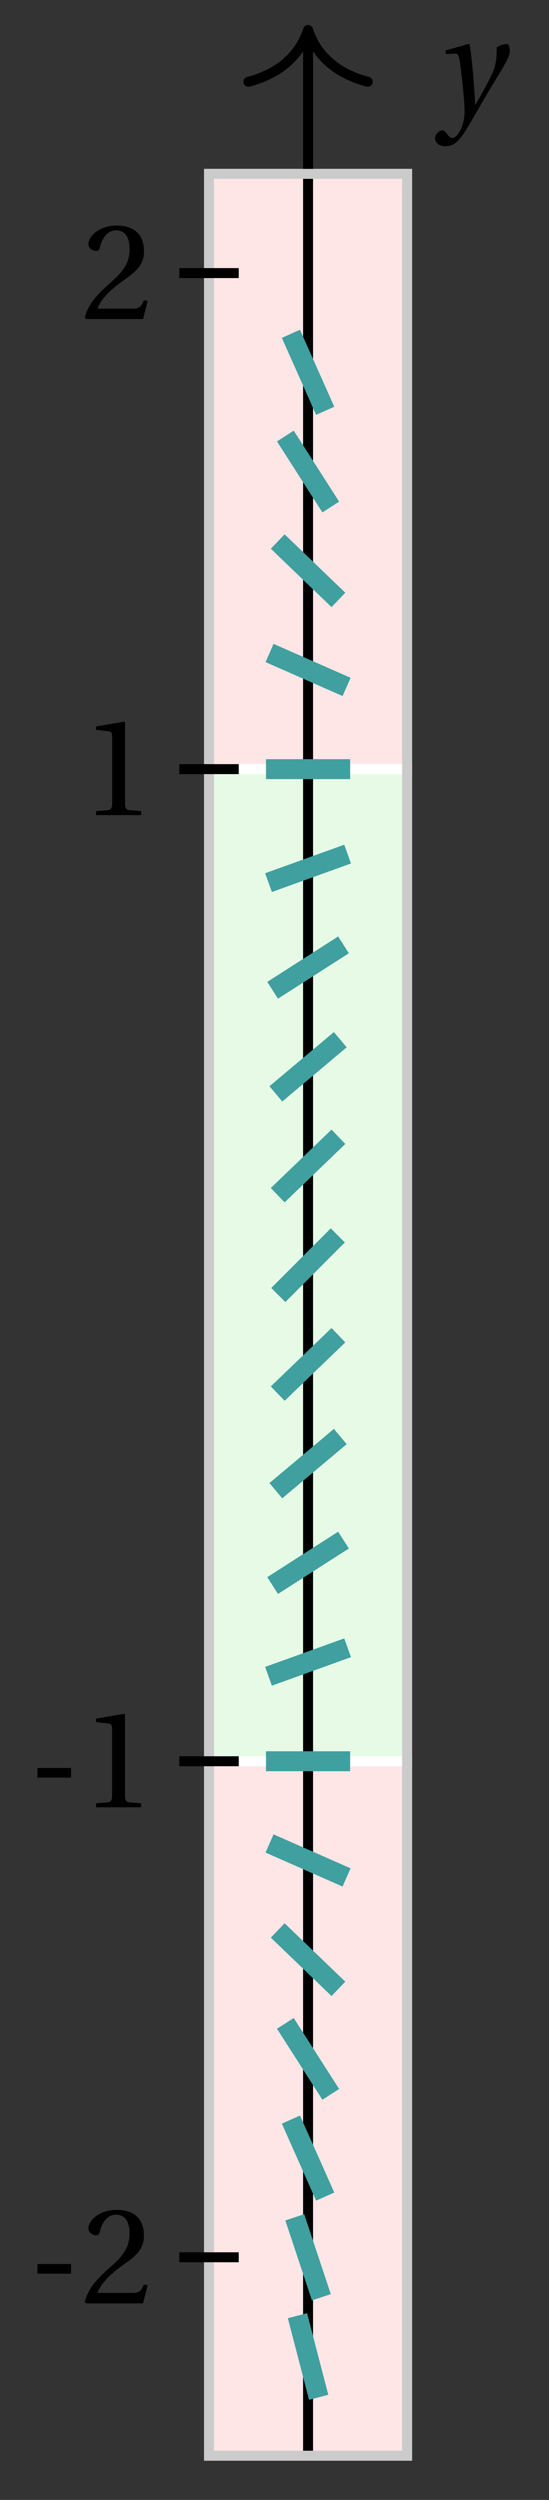 <svg xmlns="http://www.w3.org/2000/svg" xmlns:xlink="http://www.w3.org/1999/xlink" version="1.1" width="22" height="100" viewBox="0 0 22 100">
<rect x="0" y="0" width="22" height="100" fill="#333333" stroke="none"/>
<defs>
<path id="font_1_1" d="M.071 .454 .074 .429 .142 .431C.164 .432 .169 .415 .177 .363 .188 .285 .21 .093 .21 .013 .21-.017 .208-.058 .186-.111 .168-.153 .142-.182 .122-.182 .107-.182 .096-.171 .081-.151 .069-.135 .061-.127 .046-.127 .02-.128-.005-.158-.005-.187-.005-.214 .024-.242 .068-.242 .153-.242 .19-.179 .278-.027 .298 .007 .358 .113 .42 .215 .477 .309 .54 .406 .54 .446 .54 .481 .529 .502 .522 .502 .503 .502 .469 .494 .444 .477 .445 .442 .443 .381 .431 .339 .415 .283 .356 .175 .29 .061H.287C.28 .214 .261 .425 .247 .498L.239 .502 .071 .454Z"/>
<path id="font_2_1" d="M.074 .286V.216H.319V.286H.074Z"/>
<path id="font_2_3" d="M.485 .132 .457 .137C.436 .083 .416 .076 .376 .076H.12C.136 .128 .195 .199 .288 .266 .384 .336 .458 .381 .458 .493 .458 .632 .366 .68 .261 .68 .124 .68 .053 .597 .053 .545 .053 .511 .091 .495 .108 .495 .126 .495 .133 .505 .137 .522 .153 .59 .192 .645 .254 .645 .331 .645 .353 .58 .353 .507 .353 .4 .299 .34 .212 .263 .089 .156 .046 .088 .027 .01L.037 0H.451L.485 .132Z"/>
<path id="font_2_2" d="M.437 0V.029L.353 .036C.332 .038 .32 .046 .32 .085V.674L.315 .68 .109 .645V.62L.202 .609C.219 .607 .226 .599 .226 .57V.085C.226 .066 .223 .054 .217 .047 .212 .04 .204 .037 .193 .036L.109 .029V0H.437Z"/>
</defs>
<path transform="matrix(1,0,0,-1,12.345,50.609)" d="M-3.968-47.622V-19.843H3.968V-47.622ZM3.968-19.843" fill="#ffe6e6"/>
<path transform="matrix(1,0,0,-1,12.345,50.609)" stroke-width=".399" stroke-linecap="butt" stroke-miterlimit="10" stroke-linejoin="miter" fill="none" stroke="#ffffff" d="M-3.968-47.622V-19.843H3.968V-47.622ZM3.968-19.843"/>
<path transform="matrix(1,0,0,-1,12.345,50.609)" d="M-3.968-19.843V19.843H3.968V-19.843ZM3.968 19.843" fill="#e6fae6"/>
<path transform="matrix(1,0,0,-1,12.345,50.609)" stroke-width=".399" stroke-linecap="butt" stroke-miterlimit="10" stroke-linejoin="miter" fill="none" stroke="#ffffff" d="M-3.968-19.843V19.843H3.968V-19.843ZM3.968 19.843"/>
<path transform="matrix(1,0,0,-1,12.345,50.609)" d="M-3.968 19.843V43.654H3.968V19.843ZM3.968 43.654" fill="#ffe6e6"/>
<path transform="matrix(1,0,0,-1,12.345,50.609)" stroke-width=".399" stroke-linecap="butt" stroke-miterlimit="10" stroke-linejoin="miter" fill="none" stroke="#ffffff" d="M-3.968 19.843V43.654H3.968V19.843ZM3.968 43.654"/>
<path transform="matrix(1,0,0,-1,12.345,50.609)" stroke-width=".399" stroke-linecap="butt" stroke-miterlimit="10" stroke-linejoin="miter" fill="none" stroke="#000000" d="M0-47.622V49.208"/>
<path transform="matrix(0,-1,-1,-0,12.345,1.199)" stroke-width=".399" stroke-linecap="round" stroke-linejoin="round" fill="none" stroke="#000000" d="M-2.072 2.391C-1.694 .956-.85 .279 0 0-.85-.279-1.694-.956-2.072-2.391"/>
<use data-text="y" xlink:href="#font_1_1" transform="matrix(5.5,0,0,-5.5,17.461,4.519)"/>
<path transform="matrix(1,0,0,-1,12.345,50.609)" stroke-width=".399" stroke-linecap="butt" stroke-miterlimit="10" stroke-linejoin="miter" fill="none" stroke="#cbcbcb" d="M-3.968-47.622V43.654H3.968V-47.622ZM3.968 43.654"/>
<path transform="matrix(1,0,0,-1,12.345,50.609)" stroke-width=".399" stroke-linecap="butt" stroke-miterlimit="10" stroke-linejoin="miter" fill="none" stroke="#000000" d="M-5.159-39.685H-2.778"/>
<use data-text="-" xlink:href="#font_2_1" transform="matrix(5.5,0,0,-5.5,1.093,92.138)"/>
<use data-text="2" xlink:href="#font_2_3" transform="matrix(5.5,0,0,-5.5,3.249,92.138)"/>
<path transform="matrix(1,0,0,-1,12.345,50.609)" stroke-width=".399" stroke-linecap="butt" stroke-miterlimit="10" stroke-linejoin="miter" fill="none" stroke="#000000" d="M-5.159-19.843H-2.778"/>
<use data-text="-" xlink:href="#font_2_1" transform="matrix(5.5,0,0,-5.5,1.093,72.295)"/>
<use data-text="1" xlink:href="#font_2_2" transform="matrix(5.5,0,0,-5.5,3.249,72.295)"/>
<path transform="matrix(1,0,0,-1,12.345,50.609)" stroke-width=".399" stroke-linecap="butt" stroke-miterlimit="10" stroke-linejoin="miter" fill="none" stroke="#000000" d="M-5.159 19.843H-2.778"/>
<use data-text="1" xlink:href="#font_2_2" transform="matrix(5.5,0,0,-5.5,3.251,32.606)"/>
<path transform="matrix(1,0,0,-1,12.345,50.609)" stroke-width=".399" stroke-linecap="butt" stroke-miterlimit="10" stroke-linejoin="miter" fill="none" stroke="#000000" d="M-5.159 39.685H-2.778"/>
<use data-text="2" xlink:href="#font_2_3" transform="matrix(5.5,0,0,-5.5,3.251,12.763)"/>
<path transform="matrix(1,0,0,-1,12.345,50.609)" stroke-width=".797" stroke-linecap="butt" stroke-miterlimit="10" stroke-linejoin="miter" fill="none" stroke="#409f9f" d="M-.425-42.022 .425-45.286"/>
<path transform="matrix(1,0,0,-1,12.345,50.609)" stroke-width=".797" stroke-linecap="butt" stroke-miterlimit="10" stroke-linejoin="miter" fill="none" stroke="#409f9f" d="M-.533-38.086 .533-41.285"/>
<path transform="matrix(1,0,0,-1,12.345,50.609)" stroke-width=".797" stroke-linecap="butt" stroke-miterlimit="10" stroke-linejoin="miter" fill="none" stroke="#409f9f" d="M-.687-34.177 .687-37.257"/>
<path transform="matrix(1,0,0,-1,12.345,50.609)" stroke-width=".797" stroke-linecap="butt" stroke-miterlimit="10" stroke-linejoin="miter" fill="none" stroke="#409f9f" d="M-.91-30.329 .91-33.168"/>
<path transform="matrix(1,0,0,-1,12.345,50.609)" stroke-width=".797" stroke-linecap="butt" stroke-miterlimit="10" stroke-linejoin="miter" fill="none" stroke="#409f9f" d="M-1.216-26.612 1.216-28.948"/>
<path transform="matrix(1,0,0,-1,12.345,50.609)" stroke-width=".797" stroke-linecap="butt" stroke-miterlimit="10" stroke-linejoin="miter" fill="none" stroke="#409f9f" d="M-1.543-23.132 1.543-24.491"/>
<path transform="matrix(1,0,0,-1,12.345,50.609)" stroke-width=".797" stroke-linecap="butt" stroke-miterlimit="10" stroke-linejoin="miter" fill="none" stroke="#409f9f" d="M-1.686-19.843H1.686"/>
<path transform="matrix(1,0,0,-1,12.345,50.609)" stroke-width=".797" stroke-linecap="butt" stroke-miterlimit="10" stroke-linejoin="miter" fill="none" stroke="#409f9f" d="M-1.585-16.445 1.585-15.304"/>
<path transform="matrix(1,0,0,-1,12.345,50.609)" stroke-width=".797" stroke-linecap="butt" stroke-miterlimit="10" stroke-linejoin="miter" fill="none" stroke="#409f9f" d="M-1.42-12.815 1.42-10.997"/>
<path transform="matrix(1,0,0,-1,12.345,50.609)" stroke-width=".797" stroke-linecap="butt" stroke-miterlimit="10" stroke-linejoin="miter" fill="none" stroke="#409f9f" d="M-1.291-9.021 1.291-6.854"/>
<path transform="matrix(1,0,0,-1,12.345,50.609)" stroke-width=".797" stroke-linecap="butt" stroke-miterlimit="10" stroke-linejoin="miter" fill="none" stroke="#409f9f" d="M-1.216-5.137 1.216-2.801"/>
<path transform="matrix(1,0,0,-1,12.345,50.609)" stroke-width=".797" stroke-linecap="butt" stroke-miterlimit="10" stroke-linejoin="miter" fill="none" stroke="#409f9f" d="M-1.192-1.193 1.192 1.192"/>
<path transform="matrix(1,0,0,-1,12.345,50.609)" stroke-width=".797" stroke-linecap="butt" stroke-miterlimit="10" stroke-linejoin="miter" fill="none" stroke="#409f9f" d="M-1.216 2.8 1.216 5.136"/>
<path transform="matrix(1,0,0,-1,12.345,50.609)" stroke-width=".797" stroke-linecap="butt" stroke-miterlimit="10" stroke-linejoin="miter" fill="none" stroke="#409f9f" d="M-1.291 6.853 1.291 9.02"/>
<path transform="matrix(1,0,0,-1,12.345,50.609)" stroke-width=".797" stroke-linecap="butt" stroke-miterlimit="10" stroke-linejoin="miter" fill="none" stroke="#409f9f" d="M-1.42 10.996 1.42 12.813"/>
<path transform="matrix(1,0,0,-1,12.345,50.609)" stroke-width=".797" stroke-linecap="butt" stroke-miterlimit="10" stroke-linejoin="miter" fill="none" stroke="#409f9f" d="M-1.585 15.303 1.585 16.444"/>
<path transform="matrix(1,0,0,-1,12.345,50.609)" stroke-width=".797" stroke-linecap="butt" stroke-miterlimit="10" stroke-linejoin="miter" fill="none" stroke="#409f9f" d="M-1.686 19.842H1.686"/>
<path transform="matrix(1,0,0,-1,12.345,50.609)" stroke-width=".797" stroke-linecap="butt" stroke-miterlimit="10" stroke-linejoin="miter" fill="none" stroke="#409f9f" d="M-1.544 24.489 1.544 23.131"/>
<path transform="matrix(1,0,0,-1,12.345,50.609)" stroke-width=".797" stroke-linecap="butt" stroke-miterlimit="10" stroke-linejoin="miter" fill="none" stroke="#409f9f" d="M-1.216 28.947 1.216 26.611"/>
<path transform="matrix(1,0,0,-1,12.345,50.609)" stroke-width=".797" stroke-linecap="butt" stroke-miterlimit="10" stroke-linejoin="miter" fill="none" stroke="#409f9f" d="M-.91 33.167 .91 30.327"/>
<path transform="matrix(1,0,0,-1,12.345,50.609)" stroke-width=".797" stroke-linecap="butt" stroke-miterlimit="10" stroke-linejoin="miter" fill="none" stroke="#409f9f" d="M-.687 37.256 .687 34.176"/>
</svg>
